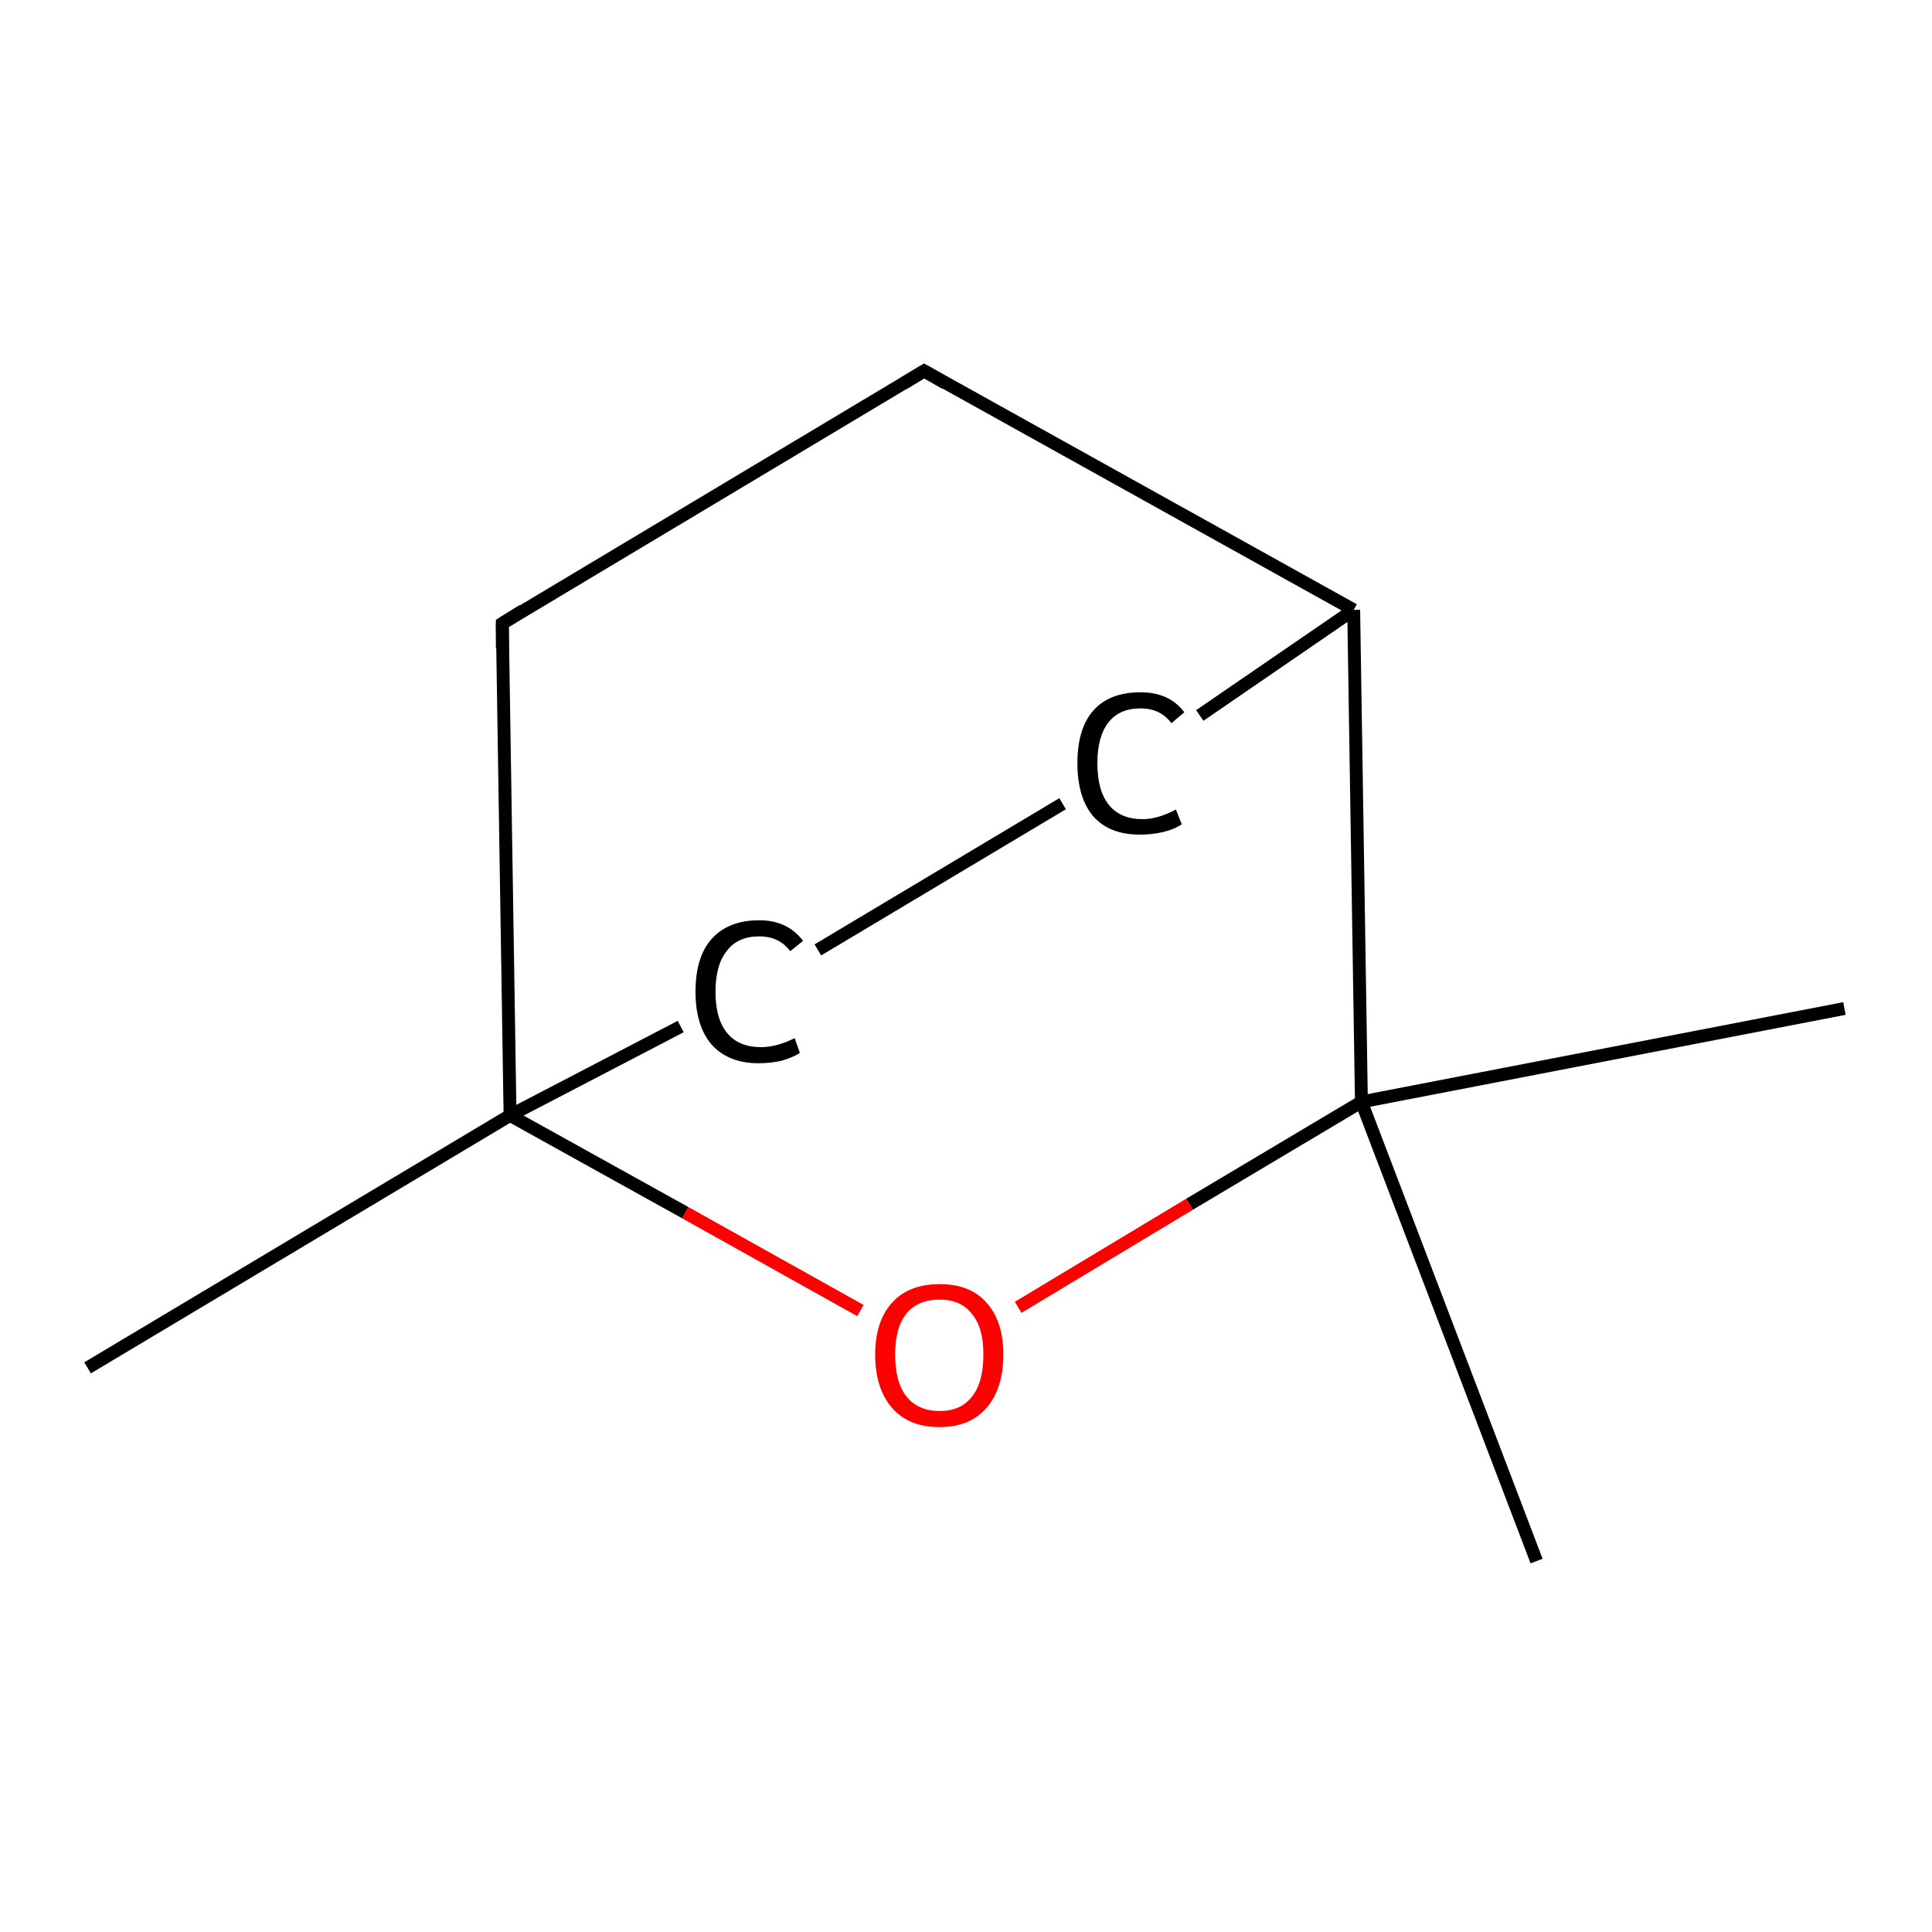 <?xml version='1.0' encoding='iso-8859-1'?>
<svg version='1.1' baseProfile='full'
              xmlns='http://www.w3.org/2000/svg'
                      xmlns:rdkit='http://www.rdkit.org/xml'
                      xmlns:xlink='http://www.w3.org/1999/xlink'
                  xml:space='preserve'
width='300px' height='300px' viewBox='0 0 300 300'>
<!-- END OF HEADER -->
<rect style='opacity:1.0;fill:#FFFFFF;stroke:none' width='300.0' height='300.0' x='0.0' y='0.0'> </rect>
<path class='bond-0 atom-0 atom-1' d='M 133.6,203.5 L 106.4,188.3' style='fill:none;fill-rule:evenodd;stroke:#FF0000;stroke-width:2.0px;stroke-linecap:butt;stroke-linejoin:miter;stroke-opacity:1' />
<path class='bond-0 atom-0 atom-1' d='M 106.4,188.3 L 79.2,173.2' style='fill:none;fill-rule:evenodd;stroke:#000000;stroke-width:2.0px;stroke-linecap:butt;stroke-linejoin:miter;stroke-opacity:1' />
<path class='bond-1 atom-1 atom-2' d='M 79.2,173.2 L 105.7,159.4' style='fill:none;fill-rule:evenodd;stroke:#000000;stroke-width:2.0px;stroke-linecap:butt;stroke-linejoin:miter;stroke-opacity:1' />
<path class='bond-2 atom-2 atom-3' d='M 127.0,147.5 L 165.0,124.8' style='fill:none;fill-rule:evenodd;stroke:#000000;stroke-width:2.0px;stroke-linecap:butt;stroke-linejoin:miter;stroke-opacity:1' />
<path class='bond-3 atom-3 atom-4' d='M 186.3,111.1 L 210.2,94.7' style='fill:none;fill-rule:evenodd;stroke:#000000;stroke-width:2.0px;stroke-linecap:butt;stroke-linejoin:miter;stroke-opacity:1' />
<path class='bond-4 atom-4 atom-5' d='M 210.2,94.7 L 143.5,57.6' style='fill:none;fill-rule:evenodd;stroke:#000000;stroke-width:2.0px;stroke-linecap:butt;stroke-linejoin:miter;stroke-opacity:1' />
<path class='bond-5 atom-5 atom-6' d='M 143.5,57.6 L 78.0,96.8' style='fill:none;fill-rule:evenodd;stroke:#000000;stroke-width:2.0px;stroke-linecap:butt;stroke-linejoin:miter;stroke-opacity:1' />
<path class='bond-6 atom-4 atom-7' d='M 210.2,94.7 L 211.4,171.1' style='fill:none;fill-rule:evenodd;stroke:#000000;stroke-width:2.0px;stroke-linecap:butt;stroke-linejoin:miter;stroke-opacity:1' />
<path class='bond-7 atom-7 atom-8' d='M 211.4,171.1 L 286.4,156.6' style='fill:none;fill-rule:evenodd;stroke:#000000;stroke-width:2.0px;stroke-linecap:butt;stroke-linejoin:miter;stroke-opacity:1' />
<path class='bond-8 atom-7 atom-9' d='M 211.4,171.1 L 238.6,242.4' style='fill:none;fill-rule:evenodd;stroke:#000000;stroke-width:2.0px;stroke-linecap:butt;stroke-linejoin:miter;stroke-opacity:1' />
<path class='bond-9 atom-1 atom-10' d='M 79.2,173.2 L 13.6,212.4' style='fill:none;fill-rule:evenodd;stroke:#000000;stroke-width:2.0px;stroke-linecap:butt;stroke-linejoin:miter;stroke-opacity:1' />
<path class='bond-10 atom-6 atom-1' d='M 78.0,96.8 L 79.2,173.2' style='fill:none;fill-rule:evenodd;stroke:#000000;stroke-width:2.0px;stroke-linecap:butt;stroke-linejoin:miter;stroke-opacity:1' />
<path class='bond-11 atom-7 atom-0' d='M 211.4,171.1 L 184.7,187.0' style='fill:none;fill-rule:evenodd;stroke:#000000;stroke-width:2.0px;stroke-linecap:butt;stroke-linejoin:miter;stroke-opacity:1' />
<path class='bond-11 atom-7 atom-0' d='M 184.7,187.0 L 158.1,203.0' style='fill:none;fill-rule:evenodd;stroke:#FF0000;stroke-width:2.0px;stroke-linecap:butt;stroke-linejoin:miter;stroke-opacity:1' />
<path d='M 146.8,59.5 L 143.5,57.6 L 140.2,59.6' style='fill:none;stroke:#000000;stroke-width:2.0px;stroke-linecap:butt;stroke-linejoin:miter;stroke-opacity:1;' />
<path d='M 81.2,94.8 L 78.0,96.8 L 78.0,100.6' style='fill:none;stroke:#000000;stroke-width:2.0px;stroke-linecap:butt;stroke-linejoin:miter;stroke-opacity:1;' />
<path class='atom-0' d='M 135.9 210.3
Q 135.9 205.2, 138.5 202.3
Q 141.1 199.4, 145.9 199.4
Q 150.7 199.4, 153.2 202.3
Q 155.8 205.2, 155.8 210.3
Q 155.8 215.6, 153.2 218.6
Q 150.6 221.6, 145.9 221.6
Q 141.1 221.6, 138.5 218.6
Q 135.9 215.6, 135.9 210.3
M 145.9 219.1
Q 149.2 219.1, 150.9 216.9
Q 152.7 214.7, 152.7 210.3
Q 152.7 206.1, 150.9 204.0
Q 149.2 201.8, 145.9 201.8
Q 142.6 201.8, 140.8 203.9
Q 139.0 206.1, 139.0 210.3
Q 139.0 214.7, 140.8 216.9
Q 142.6 219.1, 145.9 219.1
' fill='#FF0000'/>
<path class='atom-2' d='M 108.0 154.0
Q 108.0 148.6, 110.5 145.8
Q 113.1 142.9, 117.9 142.9
Q 122.3 142.9, 124.7 146.1
L 122.7 147.7
Q 121.0 145.4, 117.9 145.4
Q 114.6 145.4, 112.9 147.6
Q 111.1 149.8, 111.1 154.0
Q 111.1 158.2, 112.9 160.4
Q 114.7 162.6, 118.2 162.6
Q 120.6 162.6, 123.4 161.2
L 124.2 163.5
Q 123.1 164.2, 121.4 164.7
Q 119.7 165.1, 117.8 165.1
Q 113.1 165.1, 110.5 162.2
Q 108.0 159.3, 108.0 154.0
' fill='#000000'/>
<path class='atom-3' d='M 167.3 118.5
Q 167.3 113.1, 169.8 110.3
Q 172.3 107.5, 177.1 107.5
Q 181.6 107.5, 183.9 110.6
L 181.9 112.3
Q 180.2 110.0, 177.1 110.0
Q 173.8 110.0, 172.1 112.2
Q 170.4 114.4, 170.4 118.5
Q 170.4 122.8, 172.2 125.0
Q 174.0 127.2, 177.4 127.2
Q 179.8 127.2, 182.6 125.7
L 183.5 128.0
Q 182.3 128.8, 180.6 129.2
Q 178.9 129.6, 177.0 129.6
Q 172.3 129.6, 169.8 126.8
Q 167.3 123.9, 167.3 118.5
' fill='#000000'/>
</svg>

